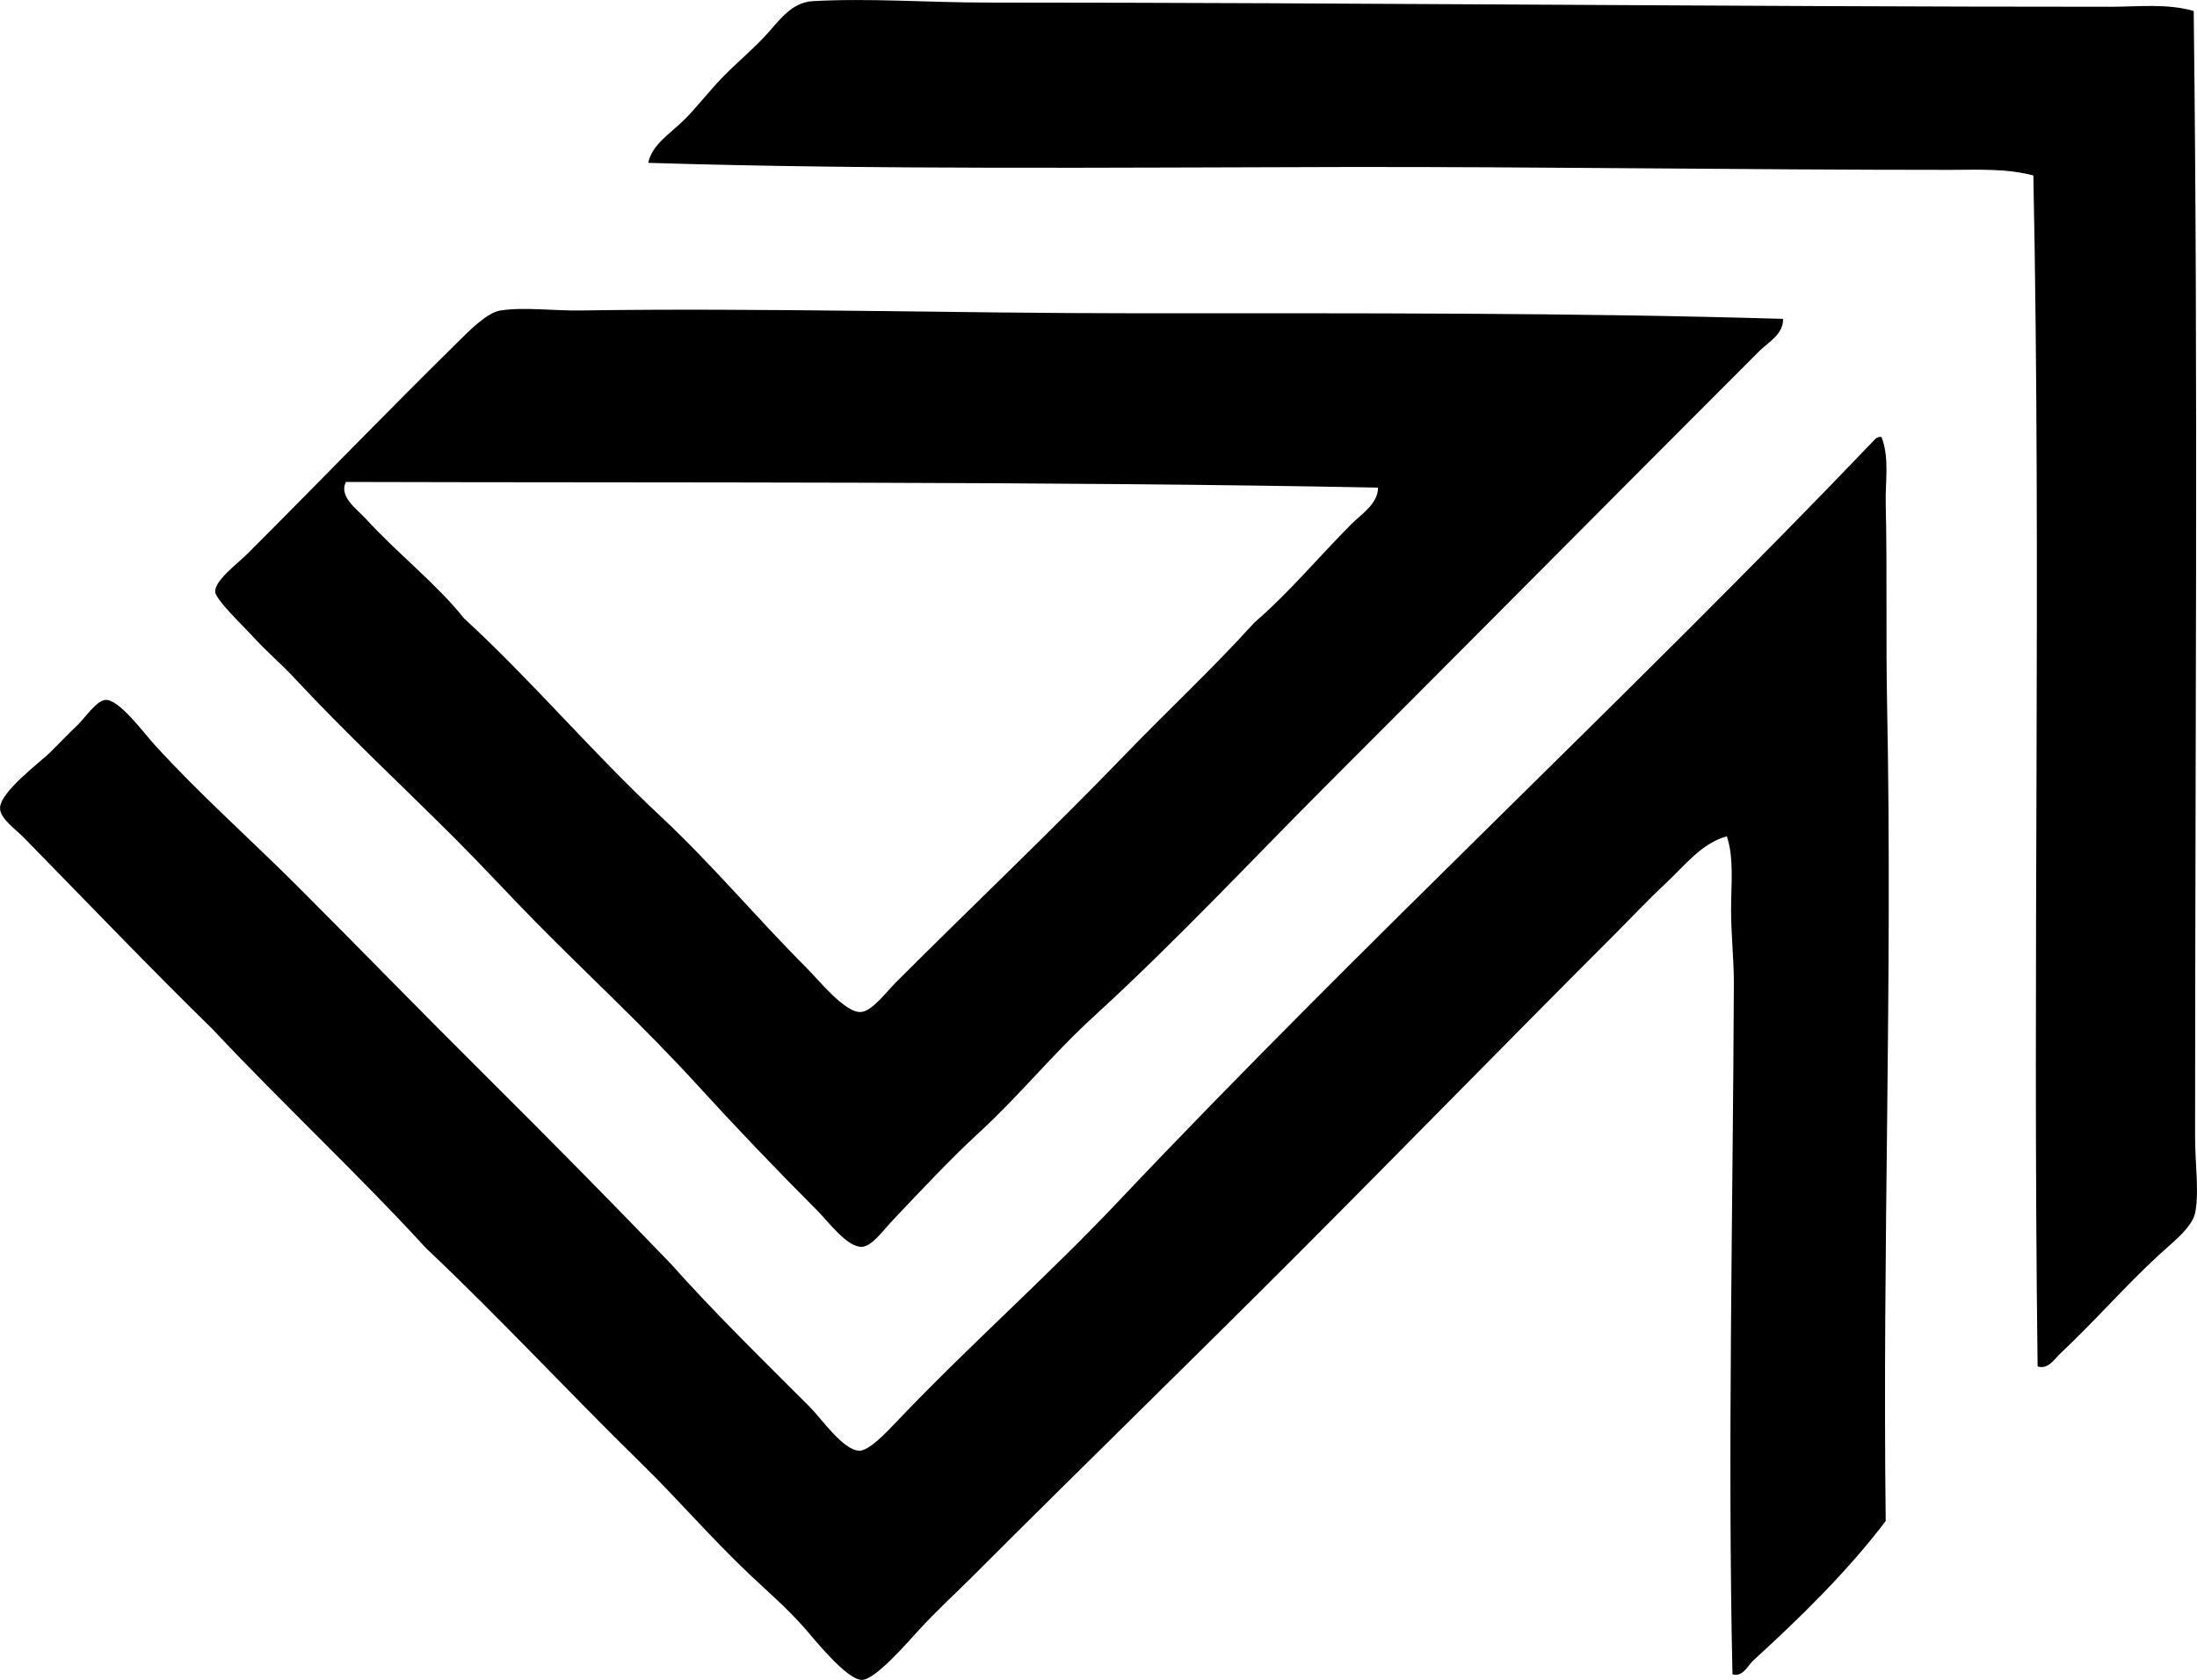 <?xml version="1.0" encoding="iso-8859-1"?>
<!-- Generator: Adobe Illustrator 19.2.0, SVG Export Plug-In . SVG Version: 6.00 Build 0)  -->
<svg version="1.1" xmlns="http://www.w3.org/2000/svg" xmlns:xlink="http://www.w3.org/1999/xlink" x="0px" y="0px"
	 viewBox="0 0 77.241 59.07" style="enable-background:new 0 0 77.241 59.07;" xml:space="preserve">
<g id="mark_x5F_five">
	<path style="fill-rule:evenodd;clip-rule:evenodd;" d="M77.125,0.386c0.16,13.002,0.047,26.137,0.049,39.601
		c0,0.937,0.15,1.963,0,2.669c-0.111,0.523-0.859,1.088-1.285,1.483c-1.262,1.173-2.221,2.297-3.461,3.461
		c-0.197,0.186-0.43,0.574-0.791,0.445C71.453,33.746,71.77,20.143,71.488,6.17c-0.945-0.252-1.949-0.198-2.918-0.197
		c-7.24,0-14.381-0.112-21.358-0.1c-7.969,0.015-16.482,0.101-24.422-0.147c0.139-0.656,0.781-1.028,1.285-1.533
		c0.422-0.421,0.83-0.959,1.336-1.483c0.434-0.45,0.916-0.845,1.434-1.384c0.506-0.527,0.934-1.241,1.729-1.286
		c1.998-0.111,4.074,0.05,6.131,0.05c13.232,0.002,26.219,0.149,39.502,0.148C75.178,0.237,76.186,0.116,77.125,0.386z"/>
	<path style="fill-rule:evenodd;clip-rule:evenodd;" d="M62.688,11.213c0.014,0.546-0.533,0.83-0.84,1.137
		c-5.059,5.059-10.104,10.153-15.227,15.276c-2.613,2.614-5.209,5.409-8.158,8.108c-1.5,1.373-2.607,2.775-4.055,4.104
		c-0.973,0.894-1.994,1.985-3.016,3.064c-0.369,0.393-0.738,0.919-1.086,0.94c-0.512,0.031-1.172-0.874-1.582-1.285
		c-1.406-1.405-2.914-2.985-4.203-4.4c-1.873-2.054-3.851-3.872-5.685-5.734c-0.99-1.007-1.889-1.988-2.818-2.917
		c-1.877-1.877-3.832-3.689-5.734-5.734c-0.412-0.443-0.92-0.862-1.434-1.435c-0.234-0.259-1.277-1.252-1.285-1.532
		c-0.012-0.402,0.785-0.982,1.137-1.335c2.529-2.528,4.832-4.922,7.367-7.416c0.432-0.425,1.043-1.062,1.531-1.137
		c0.836-0.128,1.85,0.015,2.818,0c6.389-0.097,13.223,0.099,19.578,0.099C47.697,11.016,55.283,10.99,62.688,11.213z M12.162,16.947
		c-0.262,0.516,0.402,0.967,0.691,1.286c1.1,1.211,2.492,2.29,3.461,3.51c2.404,2.21,4.461,4.67,6.922,6.971
		c1.814,1.697,3.348,3.545,5.092,5.29c0.455,0.455,1.369,1.604,1.928,1.582c0.397-0.016,0.897-0.697,1.236-1.038
		c2.74-2.74,5.465-5.319,8.059-8.009c1.504-1.562,3.094-3.036,4.549-4.647c1.215-1.045,2.303-2.353,3.41-3.461
		c0.363-0.362,0.934-0.714,0.939-1.285C36.879,16.919,23.752,16.98,12.162,16.947z"/>
	<path style="fill-rule:evenodd;clip-rule:evenodd;" d="M66.049,15.365c0.033,0,0.066,0,0.1,0c0.285,0.738,0.131,1.558,0.148,2.324
		c0.055,2.321,0.002,4.733,0.049,7.119c0.193,9.763-0.168,19-0.049,28.675c-1.336,1.761-2.99,3.385-4.646,4.894
		c-0.197,0.18-0.381,0.609-0.742,0.495c-0.174-7.87,0.018-16.342,0.049-24.274c0.004-0.836-0.098-1.734-0.098-2.62
		c0-0.885,0.109-1.79-0.148-2.571c-0.889,0.244-1.488,1.037-2.127,1.632c-0.643,0.6-1.264,1.263-1.879,1.878
		c-3.719,3.718-7.475,7.571-11.221,11.321c-3.705,3.708-7.49,7.39-11.322,11.223c-0.567,0.567-1.227,1.167-1.879,1.879
		c-0.434,0.474-1.508,1.717-1.976,1.73c-0.535,0.016-1.717-1.478-2.027-1.829c-0.639-0.723-1.344-1.324-1.928-1.879
		c-1.367-1.297-2.525-2.65-3.758-3.856c-2.635-2.579-5.008-5.151-7.613-7.613c-2.428-2.647-5.061-5.093-7.516-7.712
		c-2.176-2.127-4.398-4.449-6.625-6.724c-0.303-0.31-0.838-0.672-0.84-1.039c-0.004-0.573,1.436-1.634,1.779-1.978
		c0.352-0.351,0.59-0.608,0.94-0.938c0.25-0.235,0.67-0.873,0.988-0.891c0.479-0.026,1.32,1.131,1.73,1.582
		c1.572,1.726,3.406,3.356,4.994,4.944c2.264,2.264,4.377,4.443,6.574,6.625c2.215,2.202,4.41,4.424,6.576,6.674
		c1.453,1.639,3.199,3.347,4.894,5.043c0.393,0.392,1.164,1.517,1.731,1.532c0.336,0.01,0.928-0.612,1.285-0.988
		c2.531-2.668,5.295-5.102,7.811-7.762c8.629-9.127,18.064-17.866,26.6-26.796C65.938,15.419,65.992,15.39,66.049,15.365z"/>
</g>
<g id="Layer_1">
</g>
</svg>
